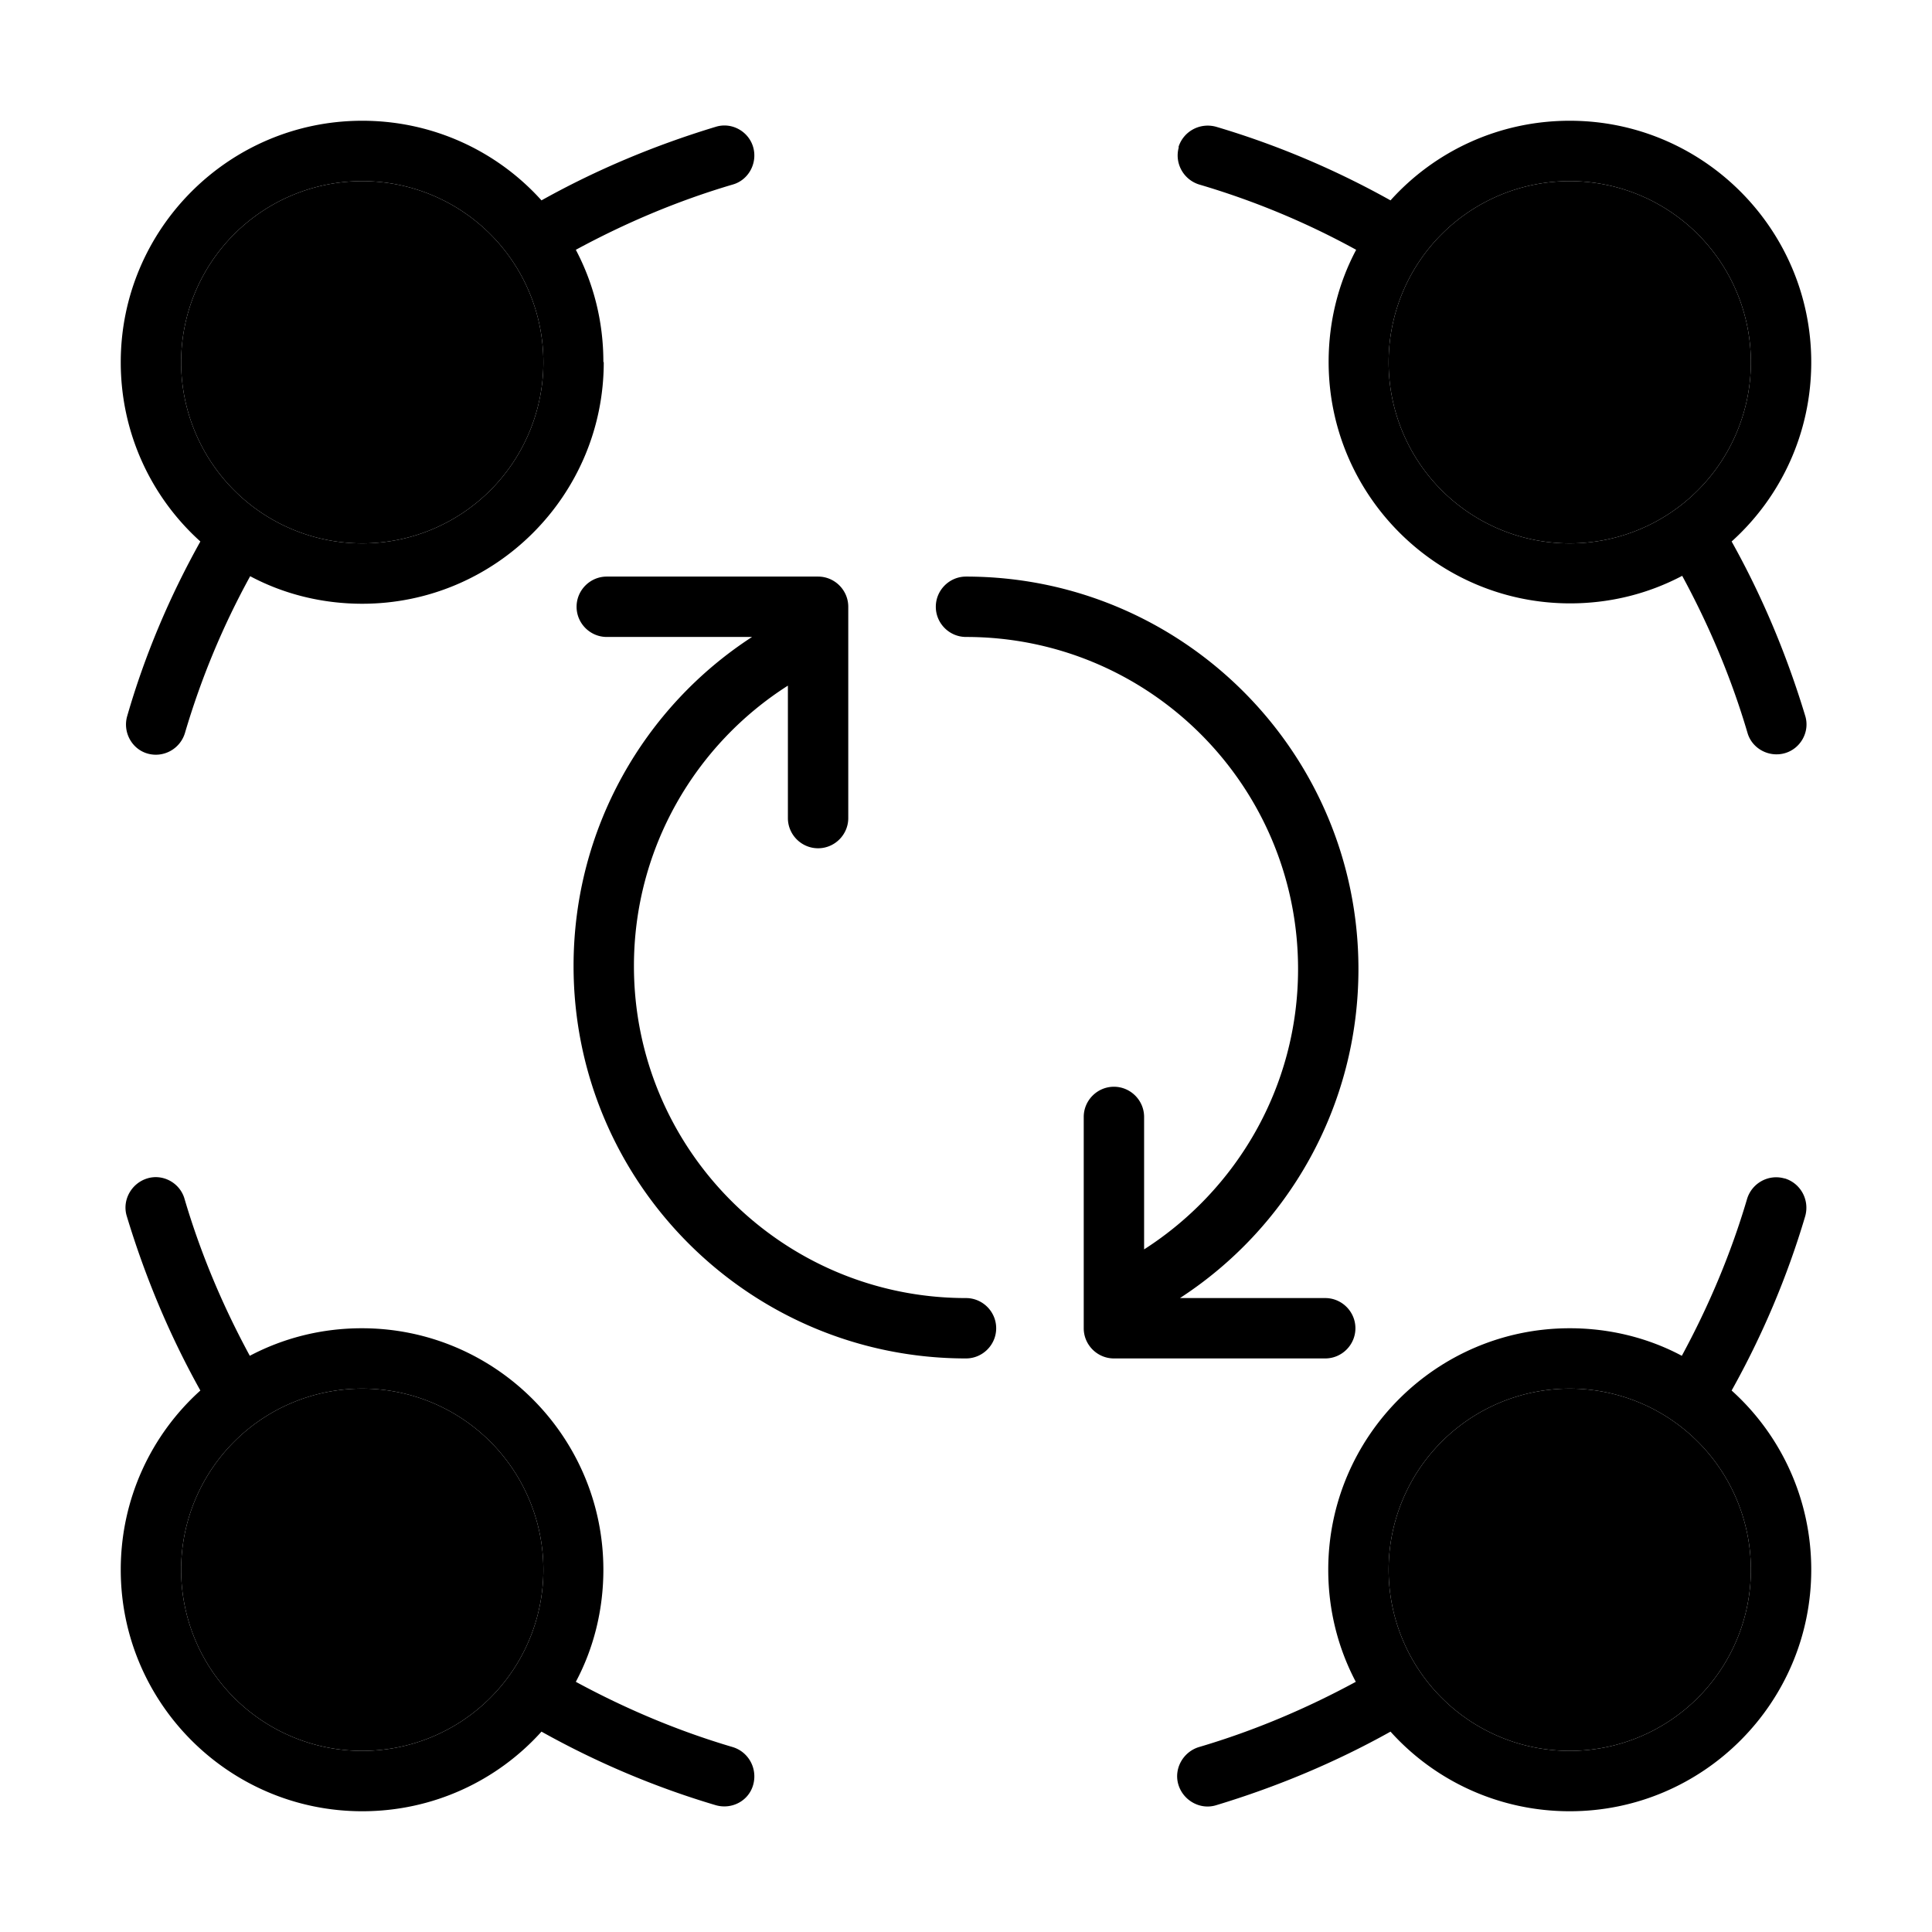 <svg xmlns="http://www.w3.org/2000/svg" viewBox="0 0 512 512"><path class="pr-icon-duotone-secondary" d="M48 96a48 48 0 1 0 96 0A48 48 0 1 0 48 96zm0 320a48 48 0 1 0 96 0 48 48 0 1 0 -96 0zM368 96a48 48 0 1 0 96 0 48 48 0 1 0 -96 0zm0 320a48 48 0 1 0 96 0 48 48 0 1 0 -96 0z"/><path class="pr-icon-duotone-primary" d="M160 96c0 35.3-28.7 64-64 64c-10.7 0-20.9-2.6-29.7-7.3c-7.2 13.1-13 27-17.3 41.6c-1.3 4.2-5.7 6.6-9.9 5.4s-6.6-5.7-5.4-9.9C38.4 173.5 45 158 53.1 143.5C40.1 131.8 32 114.8 32 96c0-35.3 28.7-64 64-64c18.8 0 35.8 8.1 47.5 21.1c14.5-8.1 30-14.6 46.2-19.5c4.2-1.3 8.7 1.2 9.9 5.4s-1.2 8.7-5.4 9.9c-14.6 4.3-28.5 10.2-41.6 17.3c4.7 8.9 7.3 19 7.3 29.7zM312.3 39c1.3-4.2 5.7-6.6 10-5.4C338.5 38.4 354 45 368.5 53.1C380.2 40.1 397.2 32 416 32c35.3 0 64 28.7 64 64c0 18.8-8.1 35.8-21.1 47.5c8.1 14.5 14.6 30 19.5 46.2c1.3 4.2-1.2 8.7-5.4 9.9s-8.7-1.2-9.9-5.4c-4.3-14.6-10.2-28.5-17.3-41.6c-8.9 4.7-19 7.3-29.7 7.3c-35.3 0-64-28.7-64-64c0-10.7 2.6-20.9 7.3-29.7c-13.1-7.2-27-13-41.6-17.3c-4.2-1.3-6.6-5.7-5.4-9.9zM39 312.3c4.2-1.3 8.7 1.2 9.9 5.4c4.3 14.6 10.2 28.5 17.3 41.6c8.9-4.7 19-7.3 29.7-7.3c35.3 0 64 28.7 64 64c0 10.7-2.6 20.9-7.3 29.7c13.1 7.1 27 13 41.6 17.3c4.2 1.3 6.6 5.7 5.4 10s-5.7 6.6-9.9 5.4c-16.2-4.8-31.7-11.4-46.2-19.5C131.8 471.9 114.8 480 96 480c-35.3 0-64-28.7-64-64c0-18.8 8.1-35.8 21.1-47.5c-8.1-14.5-14.6-30-19.5-46.2c-1.3-4.2 1.2-8.7 5.4-10zm434 0c4.2 1.3 6.6 5.7 5.4 10c-4.8 16.2-11.4 31.7-19.5 46.2C471.9 380.2 480 397.2 480 416c0 35.3-28.7 64-64 64c-18.8 0-35.8-8.1-47.5-21.1c-14.5 8.1-30 14.6-46.2 19.5c-4.2 1.3-8.7-1.2-10-5.4s1.2-8.7 5.4-10c14.6-4.3 28.5-10.2 41.6-17.3c-4.7-8.9-7.3-19-7.3-29.7c0-35.3 28.7-64 64-64c10.7 0 20.9 2.6 29.7 7.3c7.1-13.1 13-27 17.3-41.6c1.3-4.2 5.7-6.6 9.9-5.4zM152.8 160.8c0-4.4 3.6-8 8-8l56 0c4.4 0 8 3.6 8 8l0 56c0 4.4-3.6 8-8 8s-8-3.6-8-8l0-35.1C184.3 197.3 168 224.8 168 256c0 48.6 39.4 88 88 88c4.4 0 8 3.6 8 8s-3.6 8-8 8c-57.4 0-104-46.6-104-104c0-36.5 18.8-68.7 47.3-87.2l-38.5 0c-4.4 0-8-3.6-8-8zM359.2 352c0 4.4-3.6 8-8 8l-56 0c-4.4 0-8-3.6-8-8l0-56c0-4.4 3.6-8 8-8s8 3.6 8 8l0 35.1C327.7 315.4 344 288 344 256.8c0-48.6-39.4-88-88-88c-4.4 0-8-3.6-8-8s3.6-8 8-8c57.4 0 104 46.6 104 104c0 36.5-18.8 68.7-47.3 87.2l38.5 0c4.4 0 8 3.6 8 8zM464 96a48 48 0 1 0 -96 0 48 48 0 1 0 96 0zM96 144a48 48 0 1 0 0-96 48 48 0 1 0 0 96zM464 416a48 48 0 1 0 -96 0 48 48 0 1 0 96 0zM96 464a48 48 0 1 0 0-96 48 48 0 1 0 0 96z"/></svg>